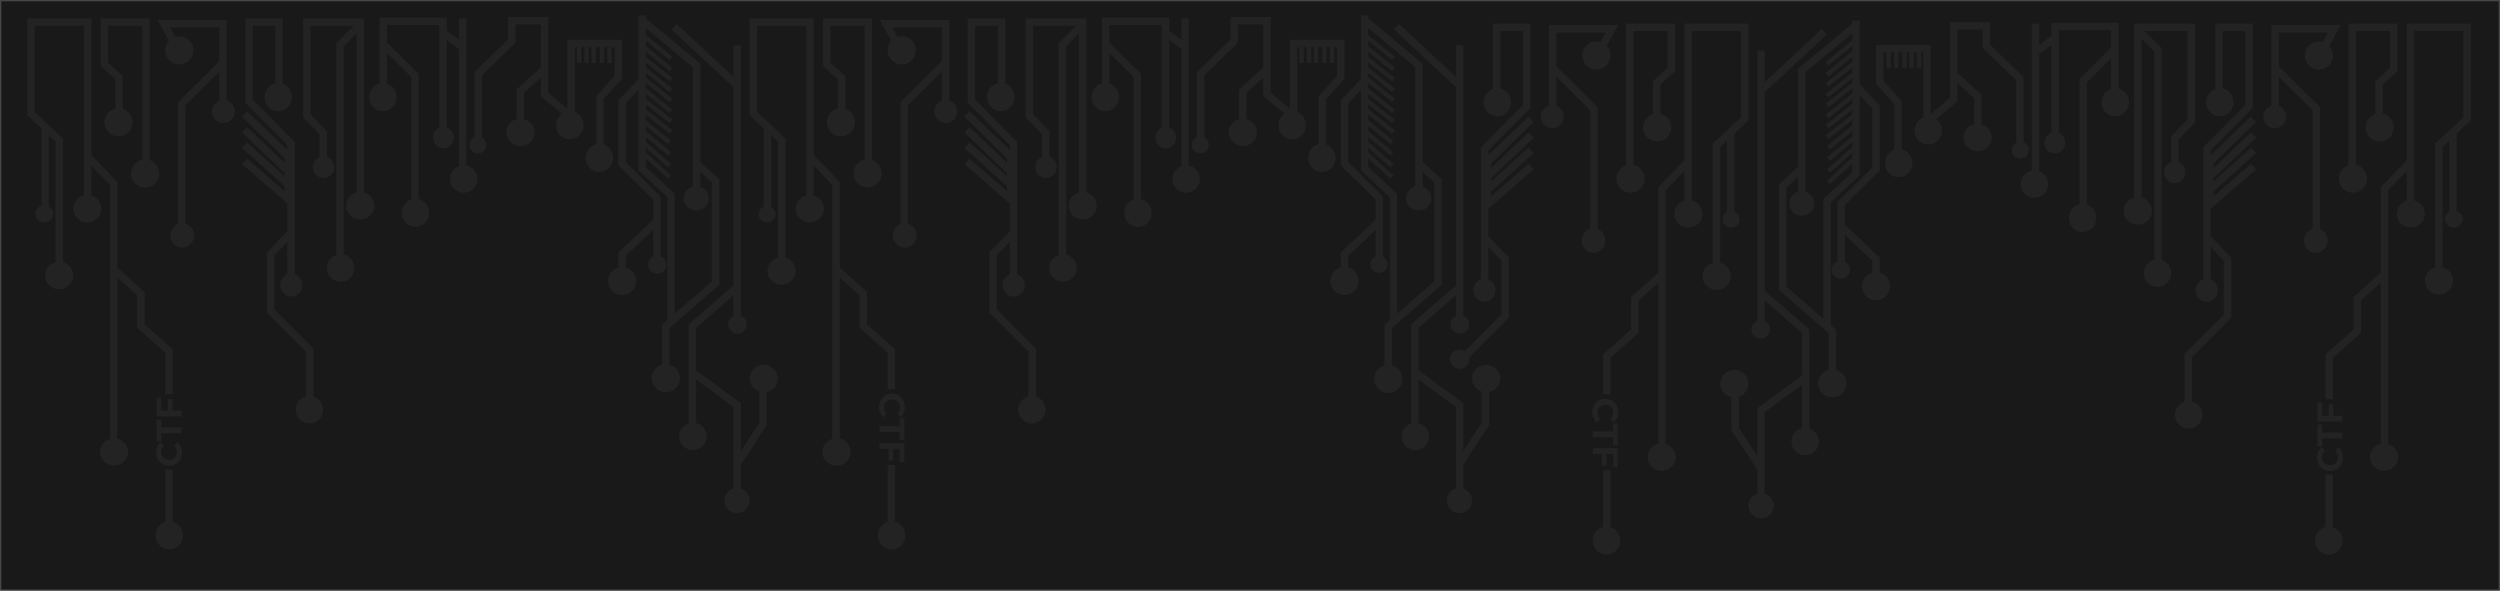 <svg width="1938" height="458" viewBox="0 0 1938 458" fill="none" xmlns="http://www.w3.org/2000/svg">
<rect width="1938" height="458" fill="#19191A"/>
<rect x="0.5" y="0.5" width="1937" height="457" stroke="white" stroke-opacity="0.2"/>
<circle cx="112.541" cy="134.467" r="10.924" fill="#232323"/>
<ellipse cx="225.812" cy="220.998" rx="8.624" ry="8.912" fill="#232323"/>
<circle cx="239.895" cy="317.594" r="10.637" fill="#232323"/>
<ellipse cx="131.231" cy="415.049" rx="10.637" ry="10.924" fill="#232323"/>
<ellipse cx="88.393" cy="350.363" rx="10.924" ry="10.637" fill="#232323"/>
<path d="M250.565 124.111V102.856L237.883 89.767V17.176L258.607 17.176L279.28 17.176V19.035M279.28 156.655V19.035M279.28 19.035L263.607 34.647V202.889" stroke="#232323" stroke-width="5.75"/>
<path d="M92.3 95.112V60.354L80.922 49.89V17.176L96.922 17.176L113.12 17.176V135.043" stroke="#232323" stroke-width="5.75"/>
<path d="M216.372 73.27V17.176L205.1 17.176L193.039 17.176V78.446L225.633 111.308V180.402M225.633 218.681V180.402M225.633 180.402L209.757 196.893V241.07L240.186 271.525V315.581" stroke="#232323" stroke-width="5.75"/>
<path d="M571.453 88.948V66.308M571.453 35.236V66.308M571.453 66.308L522.492 20.625M571.453 66.308V109.783V222.627M571.453 255.865V222.627M571.453 222.627L536.729 252.827V288.509M536.729 340.109V288.509M536.729 288.509L571.453 314.033V359.322M571.453 396.65V359.322M571.453 359.322L591.488 328.581V292.351" stroke="#232323" stroke-width="5.75"/>
<path d="M516.102 293.156V252.951L554.692 219.467V140.294L539.979 126.684V148.179V50.751L498.633 16.312" stroke="#232323" stroke-width="5.75"/>
<path d="M520.189 249.461V151.617L497.766 130.683V12.002" stroke="#232323" stroke-width="5.75"/>
<path d="M519.039 137.34L497.766 117.783V109.745M497.766 109.745L519.039 128.461M497.766 109.745V101.466M497.766 101.466L519.039 119.343M497.766 101.466V93.068L519.039 110.465" stroke="#232323" stroke-width="3.45"/>
<path d="M520.192 102.27L498.344 85.001V76.966M498.344 76.966L520.192 94.115M498.344 76.966V68.692M498.344 68.692L520.192 86.32M498.344 68.692V60.297L520.192 77.806" stroke="#232323" stroke-width="3.45"/>
<path d="M520.192 70.07L498.344 52.565V44.42M498.344 44.42L520.192 61.804M498.344 44.42V36.033M498.344 36.033L520.192 53.902M498.344 36.033V27.523L520.192 45.271" stroke="#232323" stroke-width="3.45"/>
<path d="M482.242 217.262V196.965L509.265 171.503V202.97V153.608L482.242 126.946V78.905L497.255 63.172" stroke="#232323" stroke-width="5.75"/>
<path d="M358.63 138.635V36.613M358.63 14.3V17.364V36.613M358.63 36.613L343.43 25.184V107.355V16.494H331.48H315.659H297.109L297.109 34.207M297.109 70.179V34.207M297.109 34.207L321.646 58.509V171.84" stroke="#232323" stroke-width="5.75"/>
<path d="M465.155 116.645V75.532L479.371 59.904V33.697H442.747V90.438L422.146 73.248V53.533M422.146 53.533L403.352 70.723V96.569M422.146 53.533V16.026C422.146 16.026 406.397 16.026 396.726 16.026V31.894L370.703 57.139V111.716" stroke="#232323" stroke-width="5.75"/>
<path d="M138.614 39.465L126.922 18.324H172.919V48.595M172.919 85.597V48.595M172.919 48.595L140.901 80.431V182.188" stroke="#232323" stroke-width="5.75"/>
<path d="M45.965 210.456V108.641L34.982 98.351M34.982 98.351L24 88.061V17.176L45.965 17.176H67.929V121.398M34.982 98.351V167.612M67.929 162.798V121.398M67.929 121.398L88.094 142.218V208.651M88.094 355.838V208.651M88.094 208.651L109.218 227.666V252.699L130.943 272.075V305.519M130.943 415.05V363.878" stroke="#232323" stroke-width="5.75"/>
<path d="M448.898 48.797V34.423H454.732M454.732 34.423V48.797M454.732 34.423H460.209M460.209 34.423V48.797M460.209 34.423H466.638M466.638 34.423V48.797M466.638 34.423H472.472V48.797" stroke="#232323" stroke-width="3.45"/>
<path d="M221.956 119.421L189.586 88.469L223.509 121.469V132.91M223.509 132.91L189.586 100.633M223.509 132.91V143.148M223.509 143.148L189.586 112.556M223.509 143.148V154.589L189.586 125.082" stroke="#232323" stroke-width="5.75"/>
<circle cx="91.846" cy="94.795" r="10.924" fill="#232323"/>
<ellipse cx="67.698" cy="161.777" rx="10.924" ry="10.637" fill="#232323"/>
<circle cx="9.774" cy="9.774" r="9.774" transform="matrix(1 0 0 -1 561.586 397.801)" fill="#232323"/>
<circle cx="10.637" cy="10.637" r="10.637" transform="matrix(1 0 0 -1 526.516 348.93)" fill="#232323"/>
<ellipse cx="141.293" cy="182.475" rx="9.199" ry="9.487" fill="#232323"/>
<circle cx="173.201" cy="86.459" r="8.912" fill="#232323"/>
<ellipse cx="7.187" cy="6.9" rx="7.187" ry="6.9" transform="matrix(1 0 0 -1 502.367 212.086)" fill="#232323"/>
<ellipse cx="279.284" cy="159.477" rx="10.924" ry="10.637" fill="#232323"/>
<circle cx="250.821" cy="129.579" r="8.337" fill="#232323"/>
<ellipse cx="215.746" cy="75.245" rx="10.637" ry="10.924" fill="#232323"/>
<circle cx="264.043" cy="207.774" r="10.637" fill="#232323"/>
<circle cx="138.995" cy="39.022" r="10.924" fill="#232323"/>
<circle cx="7.187" cy="7.187" r="7.187" transform="matrix(1 0 0 -1 564.461 258.66)" fill="#232323"/>
<ellipse cx="10.924" cy="10.637" rx="10.924" ry="10.637" transform="matrix(1 0 0 -1 581.141 304.082)" fill="#232323"/>
<ellipse cx="9.774" cy="9.487" rx="9.774" ry="9.487" transform="matrix(1 0 0 -1 529.969 163.215)" fill="#232323"/>
<circle cx="6.612" cy="6.612" r="6.612" transform="matrix(1 0 0 -1 363.805 118.941)" fill="#232323"/>
<ellipse cx="10.924" cy="10.637" rx="10.924" ry="10.637" transform="matrix(1 0 0 -1 392.547 113.191)" fill="#232323"/>
<ellipse cx="10.637" cy="10.924" rx="10.637" ry="10.924" transform="matrix(1 0 0 -1 431.07 108.02)" fill="#232323"/>
<ellipse cx="10.637" cy="10.924" rx="10.637" ry="10.924" transform="matrix(1 0 0 -1 454.07 133.316)" fill="#232323"/>
<ellipse cx="10.637" cy="10.924" rx="10.637" ry="10.924" transform="matrix(1 0 0 -1 286.18 86.172)" fill="#232323"/>
<ellipse cx="10.637" cy="10.924" rx="10.637" ry="10.924" transform="matrix(1 0 0 -1 311.484 175.863)" fill="#232323"/>
<circle cx="10.637" cy="10.637" r="10.637" transform="matrix(1 0 0 -1 348.852 149.414)" fill="#232323"/>
<ellipse cx="8.049" cy="8.337" rx="8.049" ry="8.337" transform="matrix(1 0 0 -1 335.633 114.918)" fill="#232323"/>
<circle cx="10.924" cy="10.924" r="10.924" transform="matrix(1 0 0 -1 471.32 228.762)" fill="#232323"/>
<circle cx="672.557" cy="134.467" r="10.924" fill="#232323"/>
<ellipse cx="785.828" cy="220.998" rx="8.624" ry="8.912" fill="#232323"/>
<circle cx="799.91" cy="317.594" r="10.637" fill="#232323"/>
<ellipse cx="691.246" cy="415.049" rx="10.637" ry="10.924" fill="#232323"/>
<circle cx="516.166" cy="293.155" r="10.924" fill="#232323"/>
<circle cx="1076.18" cy="293.733" r="10.924" fill="#232323"/>
<ellipse cx="648.409" cy="350.363" rx="10.924" ry="10.637" fill="#232323"/>
<path d="M810.581 124.111V102.856L797.898 89.767V17.176L818.622 17.176L839.296 17.176V19.035M839.296 156.655V19.035M839.296 19.035L823.622 34.647V202.889" stroke="#232323" stroke-width="5.75"/>
<path d="M652.316 95.112V60.354L640.938 49.89V17.176L656.938 17.176L673.135 17.176V135.043" stroke="#232323" stroke-width="5.75"/>
<path d="M776.388 73.27V17.176L765.116 17.176L753.055 17.176V78.446L785.649 111.308V180.402M785.649 218.681V180.402M785.649 180.402L769.773 196.893V241.07L800.202 271.525V315.581" stroke="#232323" stroke-width="5.75"/>
<path d="M1131.47 88.948V66.308M1131.47 35.236V66.308M1131.47 66.308L1082.51 20.625M1131.47 66.308V109.783V222.627M1131.47 255.865V222.627M1131.47 222.627L1096.74 252.827V288.509M1096.74 340.109V288.509M1096.74 288.509L1131.47 314.033V359.322M1131.47 396.65V359.322M1131.47 359.322L1151.5 328.581V292.351" stroke="#232323" stroke-width="5.75"/>
<path d="M1076.12 293.156V252.951L1114.71 219.467V140.294L1099.99 126.684V148.179V50.751L1058.36 16.024" stroke="#232323" stroke-width="5.75"/>
<path d="M1080.2 249.461V151.617L1057.78 130.683V12.002" stroke="#232323" stroke-width="5.75"/>
<path d="M1079.05 137.34L1057.78 117.783V109.745M1057.78 109.745L1079.05 128.461M1057.78 109.745V101.466M1057.78 101.466L1079.05 119.343M1057.78 101.466V93.068L1079.05 110.465" stroke="#232323" stroke-width="3.45"/>
<path d="M1080.21 102.27L1058.36 85.001V76.966M1058.36 76.966L1080.21 94.115M1058.36 76.966V68.692M1058.36 68.692L1080.21 86.32M1058.36 68.692V60.297L1080.21 77.806" stroke="#232323" stroke-width="3.45"/>
<path d="M1080.21 70.07L1058.36 52.565V44.42M1058.36 44.42L1080.21 61.804M1058.36 44.42V36.033M1058.36 36.033L1080.21 53.902M1058.36 36.033V27.523L1080.21 45.271" stroke="#232323" stroke-width="3.45"/>
<path d="M1042.26 217.262V196.965L1069.28 171.503V202.97V153.608L1042.26 126.946V78.905L1057.27 63.172" stroke="#232323" stroke-width="5.75"/>
<path d="M918.638 138.635V36.613M918.638 14.3V17.364V36.613M918.638 36.613L903.437 25.184V107.355V16.494H891.488H875.667H857.117L857.117 34.207M857.117 70.179V34.207M857.117 34.207L881.654 58.509V171.84" stroke="#232323" stroke-width="5.75"/>
<path d="M1025.17 116.645V75.532L1039.39 59.904V33.697H1002.76V90.438L982.161 73.248V53.533M982.161 53.533L963.367 70.723V96.569M982.161 53.533V16.026C982.161 16.026 966.413 16.026 956.741 16.026V31.894L930.719 57.139V111.716" stroke="#232323" stroke-width="5.75"/>
<path d="M698.622 39.465L686.93 18.324H732.927V48.595M732.927 85.597V48.595M732.927 48.595L700.909 80.431V182.188" stroke="#232323" stroke-width="5.75"/>
<path d="M605.98 210.456V108.641L594.998 98.351M594.998 98.351L584.016 88.061V17.176L605.98 17.176H627.945V121.398M594.998 98.351V167.612M627.945 162.798V121.398M627.945 121.398L648.109 142.218V208.651M648.109 355.838V208.651M648.109 208.651L669.234 227.666V252.699L690.959 272.075V301.782M690.959 415.05V368.046V360.428" stroke="#232323" stroke-width="5.75"/>
<path d="M1008.91 48.797V34.423H1014.74M1014.74 34.423V48.797M1014.74 34.423H1020.22M1020.22 34.423V48.797M1020.22 34.423H1026.65M1026.65 34.423V48.797M1026.65 34.423H1032.48V48.797" stroke="#232323" stroke-width="3.45"/>
<path d="M781.972 119.421L749.602 88.469L783.524 121.469V132.91M783.524 132.91L749.602 100.633M783.524 132.91V143.148M783.524 143.148L749.602 112.556M783.524 143.148V154.589L749.602 125.082" stroke="#232323" stroke-width="5.75"/>
<circle cx="651.862" cy="94.795" r="10.924" fill="#232323"/>
<ellipse cx="627.713" cy="161.777" rx="10.924" ry="10.637" fill="#232323"/>
<ellipse cx="605.862" cy="210.074" rx="10.924" ry="10.637" fill="#232323"/>
<circle cx="9.774" cy="9.774" r="9.774" transform="matrix(1 0 0 -1 1121.6 397.801)" fill="#232323"/>
<circle cx="10.637" cy="10.637" r="10.637" transform="matrix(1 0 0 -1 1086.53 348.93)" fill="#232323"/>
<ellipse cx="701.309" cy="182.475" rx="9.199" ry="9.487" fill="#232323"/>
<ellipse cx="594.651" cy="166.09" rx="6.612" ry="6.325" fill="#232323"/>
<circle cx="733.217" cy="86.459" r="8.912" fill="#232323"/>
<circle cx="6.612" cy="6.612" r="6.612" transform="matrix(1 0 0 -1 1062.38 211.512)" fill="#232323"/>
<ellipse cx="839.299" cy="159.477" rx="10.924" ry="10.637" fill="#232323"/>
<circle cx="810.837" cy="129.579" r="8.337" fill="#232323"/>
<ellipse cx="775.762" cy="75.245" rx="10.637" ry="10.924" fill="#232323"/>
<circle cx="824.059" cy="207.774" r="10.637" fill="#232323"/>
<circle cx="699.002" cy="39.022" r="10.924" fill="#232323"/>
<circle cx="7.187" cy="7.187" r="7.187" transform="matrix(1 0 0 -1 1124.48 258.66)" fill="#232323"/>
<ellipse cx="10.924" cy="10.637" rx="10.924" ry="10.637" transform="matrix(1 0 0 -1 1141.15 304.082)" fill="#232323"/>
<ellipse cx="9.774" cy="9.487" rx="9.774" ry="9.487" transform="matrix(1 0 0 -1 1089.98 163.215)" fill="#232323"/>
<circle cx="6.612" cy="6.612" r="6.612" transform="matrix(1 0 0 -1 923.812 118.941)" fill="#232323"/>
<ellipse cx="10.924" cy="10.637" rx="10.924" ry="10.637" transform="matrix(1 0 0 -1 952.562 113.191)" fill="#232323"/>
<ellipse cx="10.637" cy="10.924" rx="10.637" ry="10.924" transform="matrix(1 0 0 -1 991.086 108.02)" fill="#232323"/>
<ellipse cx="10.637" cy="10.924" rx="10.637" ry="10.924" transform="matrix(1 0 0 -1 1014.09 133.316)" fill="#232323"/>
<ellipse cx="10.637" cy="10.924" rx="10.637" ry="10.924" transform="matrix(1 0 0 -1 846.195 86.172)" fill="#232323"/>
<ellipse cx="10.637" cy="10.924" rx="10.637" ry="10.924" transform="matrix(1 0 0 -1 871.492 175.863)" fill="#232323"/>
<circle cx="10.637" cy="10.637" r="10.637" transform="matrix(1 0 0 -1 908.867 149.414)" fill="#232323"/>
<ellipse cx="8.049" cy="8.337" rx="8.049" ry="8.337" transform="matrix(1 0 0 -1 895.641 114.918)" fill="#232323"/>
<circle cx="10.924" cy="10.924" r="10.924" transform="matrix(1 0 0 -1 1031.34 228.762)" fill="#232323"/>
<path d="M681.45 315.618C681.45 313.649 681.873 311.865 682.72 310.264C683.584 308.682 684.771 307.431 686.28 306.511C687.807 305.609 689.527 305.158 691.441 305.158C693.354 305.158 695.065 305.609 696.574 306.511C698.101 307.431 699.288 308.682 700.134 310.264C700.999 311.865 701.431 313.659 701.431 315.646C701.431 317.32 701.137 318.829 700.548 320.172C699.959 321.533 699.113 322.674 698.009 323.594L695.36 320.724C696.868 319.417 697.623 317.798 697.623 315.866C697.623 314.671 697.356 313.603 696.822 312.665C696.307 311.727 695.58 310.991 694.642 310.457C693.704 309.942 692.637 309.684 691.441 309.684C690.245 309.684 689.178 309.942 688.239 310.457C687.301 310.991 686.565 311.727 686.031 312.665C685.516 313.603 685.259 314.671 685.259 315.866C685.259 317.798 686.022 319.417 687.549 320.724L684.9 323.594C683.778 322.674 682.922 321.533 682.333 320.172C681.744 318.81 681.45 317.292 681.45 315.618ZM697.457 330.426V324.244H701.1V341.079H697.457V334.897H681.781V330.426H697.457ZM697.512 347.956H692.407V356.897H688.819V347.956H681.781V343.485H701.1V358.084H697.512V347.956Z" fill="#232323"/>
<path d="M141.026 350.616C141.026 352.585 140.603 354.37 139.757 355.97C138.892 357.553 137.706 358.804 136.197 359.724C134.67 360.625 132.949 361.076 131.036 361.076C129.122 361.076 127.411 360.625 125.903 359.724C124.376 358.804 123.189 357.553 122.343 355.97C121.478 354.37 121.045 352.576 121.045 350.589C121.045 348.914 121.34 347.406 121.929 346.063C122.517 344.701 123.364 343.56 124.468 342.64L127.117 345.511C125.608 346.817 124.854 348.436 124.854 350.368C124.854 351.564 125.121 352.631 125.654 353.569C126.169 354.508 126.896 355.244 127.835 355.777C128.773 356.292 129.84 356.55 131.036 356.55C132.232 356.55 133.299 356.292 134.237 355.777C135.176 355.244 135.912 354.508 136.445 353.569C136.96 352.631 137.218 351.564 137.218 350.368C137.218 348.436 136.454 346.817 134.927 345.511L137.577 342.64C138.699 343.56 139.555 344.701 140.143 346.063C140.732 347.424 141.026 348.942 141.026 350.616ZM125.02 335.808V341.99H121.377V325.155H125.02V331.337H140.695V335.808H125.02ZM124.964 318.279H130.07V309.337H133.658V318.279H140.695V322.75H121.377V308.15H124.964V318.279Z" fill="#232323"/>
<ellipse cx="45.846" cy="213.524" rx="10.924" ry="10.637" fill="#232323"/>
<ellipse cx="34.353" cy="165.803" rx="6.9" ry="6.612" fill="#232323"/>
<circle cx="10.924" cy="10.924" r="10.924" transform="matrix(-1 0 0 1 1834.93 127.543)" fill="#232323"/>
<ellipse cx="8.624" cy="8.912" rx="8.624" ry="8.912" transform="matrix(-1 0 0 1 1719.36 216.086)" fill="#232323"/>
<circle cx="10.637" cy="10.637" r="10.637" transform="matrix(-1 0 0 1 1707.29 310.957)" fill="#232323"/>
<ellipse cx="10.637" cy="10.924" rx="10.637" ry="10.924" transform="matrix(-1 0 0 1 1815.95 408.125)" fill="#232323"/>
<ellipse cx="10.924" cy="10.637" rx="10.924" ry="10.637" transform="matrix(-1 0 0 1 1859.08 343.727)" fill="#232323"/>
<path d="M1685.98 128.111V106.856L1698.66 93.767V21.176L1677.94 21.176L1657.27 21.176V23.035M1657.27 160.655V23.035M1657.27 23.035L1672.94 38.647V206.889" stroke="#232323" stroke-width="5.75"/>
<path d="M1844.25 99.112V64.354L1855.62 53.89V21.176L1839.62 21.176L1823.43 21.176V139.043" stroke="#232323" stroke-width="5.75"/>
<path d="M1720.17 77.27V21.176L1731.45 21.176L1743.51 21.176V82.446L1710.91 115.308V184.402M1710.91 222.681V184.402M1710.91 184.402L1726.79 200.893V245.07L1696.36 275.525V319.581" stroke="#232323" stroke-width="5.75"/>
<path d="M1365.09 92.948V70.308M1365.09 39.236V70.308M1365.09 70.308L1414.05 24.625M1365.09 70.308V113.783V226.627M1365.09 259.865V226.627M1365.09 226.627L1399.82 256.827V292.509M1399.82 344.109V292.509M1399.82 292.509L1365.09 318.033V363.322M1365.09 400.65V363.322M1365.09 363.322L1345.06 332.581V296.351" stroke="#232323" stroke-width="5.75"/>
<path d="M1420.44 297.156V256.951L1381.86 223.467V144.294L1396.57 130.684V152.179V54.751L1437.91 20.312" stroke="#232323" stroke-width="5.75"/>
<path d="M1416.36 253.461V155.617L1438.78 134.683V16.002" stroke="#232323" stroke-width="5.75"/>
<path d="M1417.51 141.34L1438.78 121.783V113.745M1438.78 113.745L1417.51 132.461M1438.78 113.745V105.466M1438.78 105.466L1417.51 123.343M1438.78 105.466V97.068L1417.51 114.465" stroke="#232323" stroke-width="3.45"/>
<path d="M1416.35 106.27L1438.2 89.001V80.966M1438.2 80.966L1416.35 98.115M1438.2 80.966V72.692M1438.2 72.692L1416.35 90.32M1438.2 72.692V64.297L1416.35 81.806" stroke="#232323" stroke-width="3.45"/>
<path d="M1416.35 74.07L1438.2 56.565V48.42M1438.2 48.42L1416.35 65.804M1438.2 48.42V40.033M1438.2 40.033L1416.35 57.902M1438.2 40.033V31.523L1416.35 49.271" stroke="#232323" stroke-width="3.45"/>
<path d="M1454.3 221.262V200.965L1427.28 175.503V206.97V157.608L1454.3 130.946V82.905L1439.29 67.172" stroke="#232323" stroke-width="5.75"/>
<path d="M1577.92 142.635V40.613M1577.92 18.3V21.364V40.613M1577.92 40.613L1593.12 29.184V111.355V20.494H1605.07H1620.89H1639.44L1639.44 38.207M1639.44 74.179V38.207M1639.44 38.207L1614.9 62.509V175.84" stroke="#232323" stroke-width="5.75"/>
<path d="M1471.39 120.645V79.532L1457.18 63.904V37.697H1493.8V94.438L1514.4 77.248V57.533M1514.4 57.533L1533.2 74.723V100.569M1514.4 57.533V20.026C1514.4 20.026 1530.15 20.026 1539.82 20.026V35.894L1565.84 61.139V115.716" stroke="#232323" stroke-width="5.75"/>
<path d="M1797.93 43.465L1809.62 22.324H1763.63V52.595M1763.63 89.597V52.595M1763.63 52.595L1795.65 84.431V186.188" stroke="#232323" stroke-width="5.75"/>
<path d="M1890.58 214.456V112.641L1901.56 102.351M1901.56 102.351L1912.55 92.061V21.176L1890.58 21.176H1868.62V125.398M1901.56 102.351V171.612M1868.62 166.798V125.398M1868.62 125.398L1848.45 146.218V212.651M1848.45 359.838V212.651M1848.45 212.651L1827.33 231.666V256.699L1805.6 276.075V309.519M1805.6 419.05V367.878" stroke="#232323" stroke-width="5.75"/>
<path d="M1487.65 52.797V38.423H1481.81M1481.81 38.423V52.797M1481.81 38.423H1476.34M1476.34 38.423V52.797M1476.34 38.423H1469.91M1469.91 38.423V52.797M1469.91 38.423H1464.07V52.797" stroke="#232323" stroke-width="3.45"/>
<path d="M1714.59 123.421L1746.96 92.469L1713.04 125.469V136.91M1713.04 136.91L1746.96 104.633M1713.04 136.91V147.148M1713.04 147.148L1746.96 116.556M1713.04 147.148V158.589L1746.96 129.082" stroke="#232323" stroke-width="5.75"/>
<circle cx="10.924" cy="10.924" r="10.924" transform="matrix(-1 0 0 1 1855.62 87.871)" fill="#232323"/>
<ellipse cx="10.924" cy="10.637" rx="10.924" ry="10.637" transform="matrix(-1 0 0 1 1879.77 155.141)" fill="#232323"/>
<circle cx="1365.19" cy="392.026" r="9.774" transform="rotate(180 1365.19 392.026)" fill="#232323"/>
<circle cx="1399.39" cy="342.293" r="10.637" transform="rotate(180 1399.39 342.293)" fill="#232323"/>
<ellipse cx="9.199" cy="9.487" rx="9.199" ry="9.487" transform="matrix(-1 0 0 1 1804.45 176.988)" fill="#232323"/>
<circle cx="8.912" cy="8.912" r="8.912" transform="matrix(-1 0 0 1 1772.26 81.547)" fill="#232323"/>
<ellipse cx="1426.99" cy="209.186" rx="7.187" ry="6.9" transform="rotate(180 1426.99 209.186)" fill="#232323"/>
<ellipse cx="10.924" cy="10.637" rx="10.924" ry="10.637" transform="matrix(-1 0 0 1 1668.19 152.84)" fill="#232323"/>
<circle cx="8.337" cy="8.337" r="8.337" transform="matrix(-1 0 0 1 1694.06 125.242)" fill="#232323"/>
<ellipse cx="10.637" cy="10.924" rx="10.637" ry="10.924" transform="matrix(-1 0 0 1 1731.44 68.32)" fill="#232323"/>
<circle cx="10.637" cy="10.637" r="10.637" transform="matrix(-1 0 0 1 1683.14 201.137)" fill="#232323"/>
<circle cx="10.924" cy="10.924" r="10.924" transform="matrix(-1 0 0 1 1808.48 32.098)" fill="#232323"/>
<circle cx="1364.9" cy="255.473" r="7.187" transform="rotate(180 1364.9 255.473)" fill="#232323"/>
<ellipse cx="1344.48" cy="297.445" rx="10.924" ry="10.637" transform="rotate(180 1344.48 297.445)" fill="#232323"/>
<ellipse cx="1396.8" cy="157.728" rx="9.774" ry="9.487" transform="rotate(180 1396.8 157.728)" fill="#232323"/>
<circle cx="1566.13" cy="116.329" r="6.612" transform="rotate(180 1566.13 116.329)" fill="#232323"/>
<ellipse cx="1533.08" cy="106.555" rx="10.924" ry="10.637" transform="rotate(180 1533.08 106.555)" fill="#232323"/>
<ellipse cx="1494.84" cy="101.095" rx="10.637" ry="10.924" transform="rotate(180 1494.84 101.095)" fill="#232323"/>
<ellipse cx="1471.84" cy="126.392" rx="10.637" ry="10.924" transform="rotate(180 1471.84 126.392)" fill="#232323"/>
<ellipse cx="1639.73" cy="79.248" rx="10.637" ry="10.924" transform="rotate(180 1639.73 79.248)" fill="#232323"/>
<ellipse cx="1614.43" cy="168.939" rx="10.637" ry="10.924" transform="rotate(180 1614.43 168.939)" fill="#232323"/>
<circle cx="1577.06" cy="142.777" r="10.637" transform="rotate(180 1577.06 142.777)" fill="#232323"/>
<ellipse cx="1592.86" cy="110.581" rx="8.049" ry="8.337" transform="rotate(180 1592.86 110.581)" fill="#232323"/>
<circle cx="1454.3" cy="221.837" r="10.924" transform="rotate(180 1454.3 221.837)" fill="#232323"/>
<circle cx="10.924" cy="10.924" r="10.924" transform="matrix(-1 0 0 1 1274.91 127.543)" fill="#232323"/>
<ellipse cx="8.624" cy="8.912" rx="8.624" ry="8.912" transform="matrix(-1 0 0 1 1159.34 216.086)" fill="#232323"/>
<circle cx="7.5" cy="7.5" r="7.5" transform="matrix(-1 0 0 1 1139 271)" fill="#232323"/>
<ellipse cx="10.637" cy="10.924" rx="10.637" ry="10.924" transform="matrix(-1 0 0 1 1255.94 408.125)" fill="#232323"/>
<circle cx="10.924" cy="10.924" r="10.924" transform="matrix(-1 0 0 1 1431.3 286.23)" fill="#232323"/>
<ellipse cx="10.924" cy="10.637" rx="10.924" ry="10.637" transform="matrix(-1 0 0 1 1299.06 343.727)" fill="#232323"/>
<path d="M1284.23 99.112V64.354L1295.61 53.89V21.176L1279.61 21.176L1263.41 21.176V139.043" stroke="#232323" stroke-width="5.75"/>
<path d="M1160.16 77.27V21.176L1171.43 21.176L1183.49 21.176V82.446L1150.9 115.308V184.402M1150.9 222.681V184.402M1150.9 184.402L1166.77 200.893V245.07L1136.35 275.525" stroke="#232323" stroke-width="5.75"/>
<path d="M1237.92 43.465L1249.62 22.324H1203.62V52.595M1203.62 89.597V52.595M1203.62 52.595L1235.64 84.431V186.188" stroke="#232323" stroke-width="5.75"/>
<path d="M1330.57 214.456V112.641L1341.55 102.351M1341.55 102.351L1352.53 92.061V21.176L1330.57 21.176H1308.6V125.398M1341.55 102.351V171.612M1308.6 166.798V125.398M1308.6 125.398L1288.44 146.218V212.651M1288.44 359.838V212.651M1288.44 212.651L1267.31 231.666V256.699L1245.59 276.075V305.782M1245.59 419.05V372.046V364.428" stroke="#232323" stroke-width="5.75"/>
<path d="M1154.58 123.421L1186.95 92.469L1153.02 125.469V136.91M1153.02 136.91L1186.95 104.633M1153.02 136.91V147.148M1153.02 147.148L1186.95 116.556M1153.02 147.148V158.589L1186.95 129.082" stroke="#232323" stroke-width="5.75"/>
<circle cx="10.924" cy="10.924" r="10.924" transform="matrix(-1 0 0 1 1295.61 87.871)" fill="#232323"/>
<ellipse cx="10.924" cy="10.637" rx="10.924" ry="10.637" transform="matrix(-1 0 0 1 1319.76 155.141)" fill="#232323"/>
<ellipse cx="10.924" cy="10.637" rx="10.924" ry="10.637" transform="matrix(-1 0 0 1 1341.61 203.438)" fill="#232323"/>
<ellipse cx="9.199" cy="9.487" rx="9.199" ry="9.487" transform="matrix(-1 0 0 1 1244.44 176.988)" fill="#232323"/>
<ellipse cx="6.612" cy="6.325" rx="6.612" ry="6.325" transform="matrix(-1 0 0 1 1348.51 163.766)" fill="#232323"/>
<circle cx="8.912" cy="8.912" r="8.912" transform="matrix(-1 0 0 1 1212.24 81.547)" fill="#232323"/>
<ellipse cx="10.637" cy="10.924" rx="10.637" ry="10.924" transform="matrix(-1 0 0 1 1171.42 68.32)" fill="#232323"/>
<circle cx="10.924" cy="10.924" r="10.924" transform="matrix(-1 0 0 1 1248.47 32.098)" fill="#232323"/>
<path d="M1234.43 319.618C1234.43 317.649 1234.86 315.865 1235.7 314.264C1236.57 312.682 1237.76 311.431 1239.26 310.511C1240.79 309.609 1242.51 309.158 1244.42 309.158C1246.34 309.158 1248.05 309.609 1249.56 310.511C1251.09 311.431 1252.27 312.682 1253.12 314.264C1253.98 315.865 1254.42 317.659 1254.42 319.646C1254.42 321.32 1254.12 322.829 1253.53 324.172C1252.94 325.533 1252.1 326.674 1250.99 327.594L1248.34 324.724C1249.85 323.417 1250.61 321.798 1250.61 319.866C1250.61 318.671 1250.34 317.603 1249.81 316.665C1249.29 315.727 1248.56 314.991 1247.63 314.457C1246.69 313.942 1245.62 313.684 1244.42 313.684C1243.23 313.684 1242.16 313.942 1241.22 314.457C1240.29 314.991 1239.55 315.727 1239.02 316.665C1238.5 317.603 1238.24 318.671 1238.24 319.866C1238.24 321.798 1239.01 323.417 1240.53 324.724L1237.88 327.594C1236.76 326.674 1235.91 325.533 1235.32 324.172C1234.73 322.81 1234.43 321.292 1234.43 319.618ZM1250.44 334.426V328.244H1254.08V345.079H1250.44V338.897H1234.77V334.426H1250.44ZM1250.5 351.956H1245.39V360.897H1241.8V351.956H1234.77V347.485H1254.08V362.084H1250.5V351.956Z" fill="#232323"/>
<path d="M1816.18 354.616C1816.18 356.585 1815.76 358.37 1814.91 359.97C1814.05 361.553 1812.86 362.804 1811.35 363.724C1809.83 364.625 1808.11 365.076 1806.19 365.076C1804.28 365.076 1802.57 364.625 1801.06 363.724C1799.53 362.804 1798.35 361.553 1797.5 359.97C1796.63 358.37 1796.2 356.576 1796.2 354.589C1796.2 352.914 1796.5 351.406 1797.08 350.063C1797.67 348.701 1798.52 347.56 1799.62 346.64L1802.27 349.511C1800.76 350.817 1800.01 352.436 1800.01 354.368C1800.01 355.564 1800.28 356.631 1800.81 357.569C1801.33 358.508 1802.05 359.244 1802.99 359.777C1803.93 360.292 1805 360.55 1806.19 360.55C1807.39 360.55 1808.46 360.292 1809.39 359.777C1810.33 359.244 1811.07 358.508 1811.6 357.569C1812.12 356.631 1812.37 355.564 1812.37 354.368C1812.37 352.436 1811.61 350.817 1810.08 349.511L1812.73 346.64C1813.86 347.56 1814.71 348.701 1815.3 350.063C1815.89 351.424 1816.18 352.942 1816.18 354.616ZM1800.18 339.808V345.99H1796.53V329.155H1800.18V335.337H1815.85V339.808H1800.18ZM1800.12 322.279H1805.23V313.337H1808.81V322.279H1815.85V326.75H1796.53V312.15H1800.12V322.279Z" fill="#232323"/>
<ellipse cx="10.924" cy="10.637" rx="10.924" ry="10.637" transform="matrix(-1 0 0 1 1901.62 206.887)" fill="#232323"/>
<ellipse cx="6.9" cy="6.612" rx="6.9" ry="6.612" transform="matrix(-1 0 0 1 1909.09 163.191)" fill="#232323"/>
</svg>
